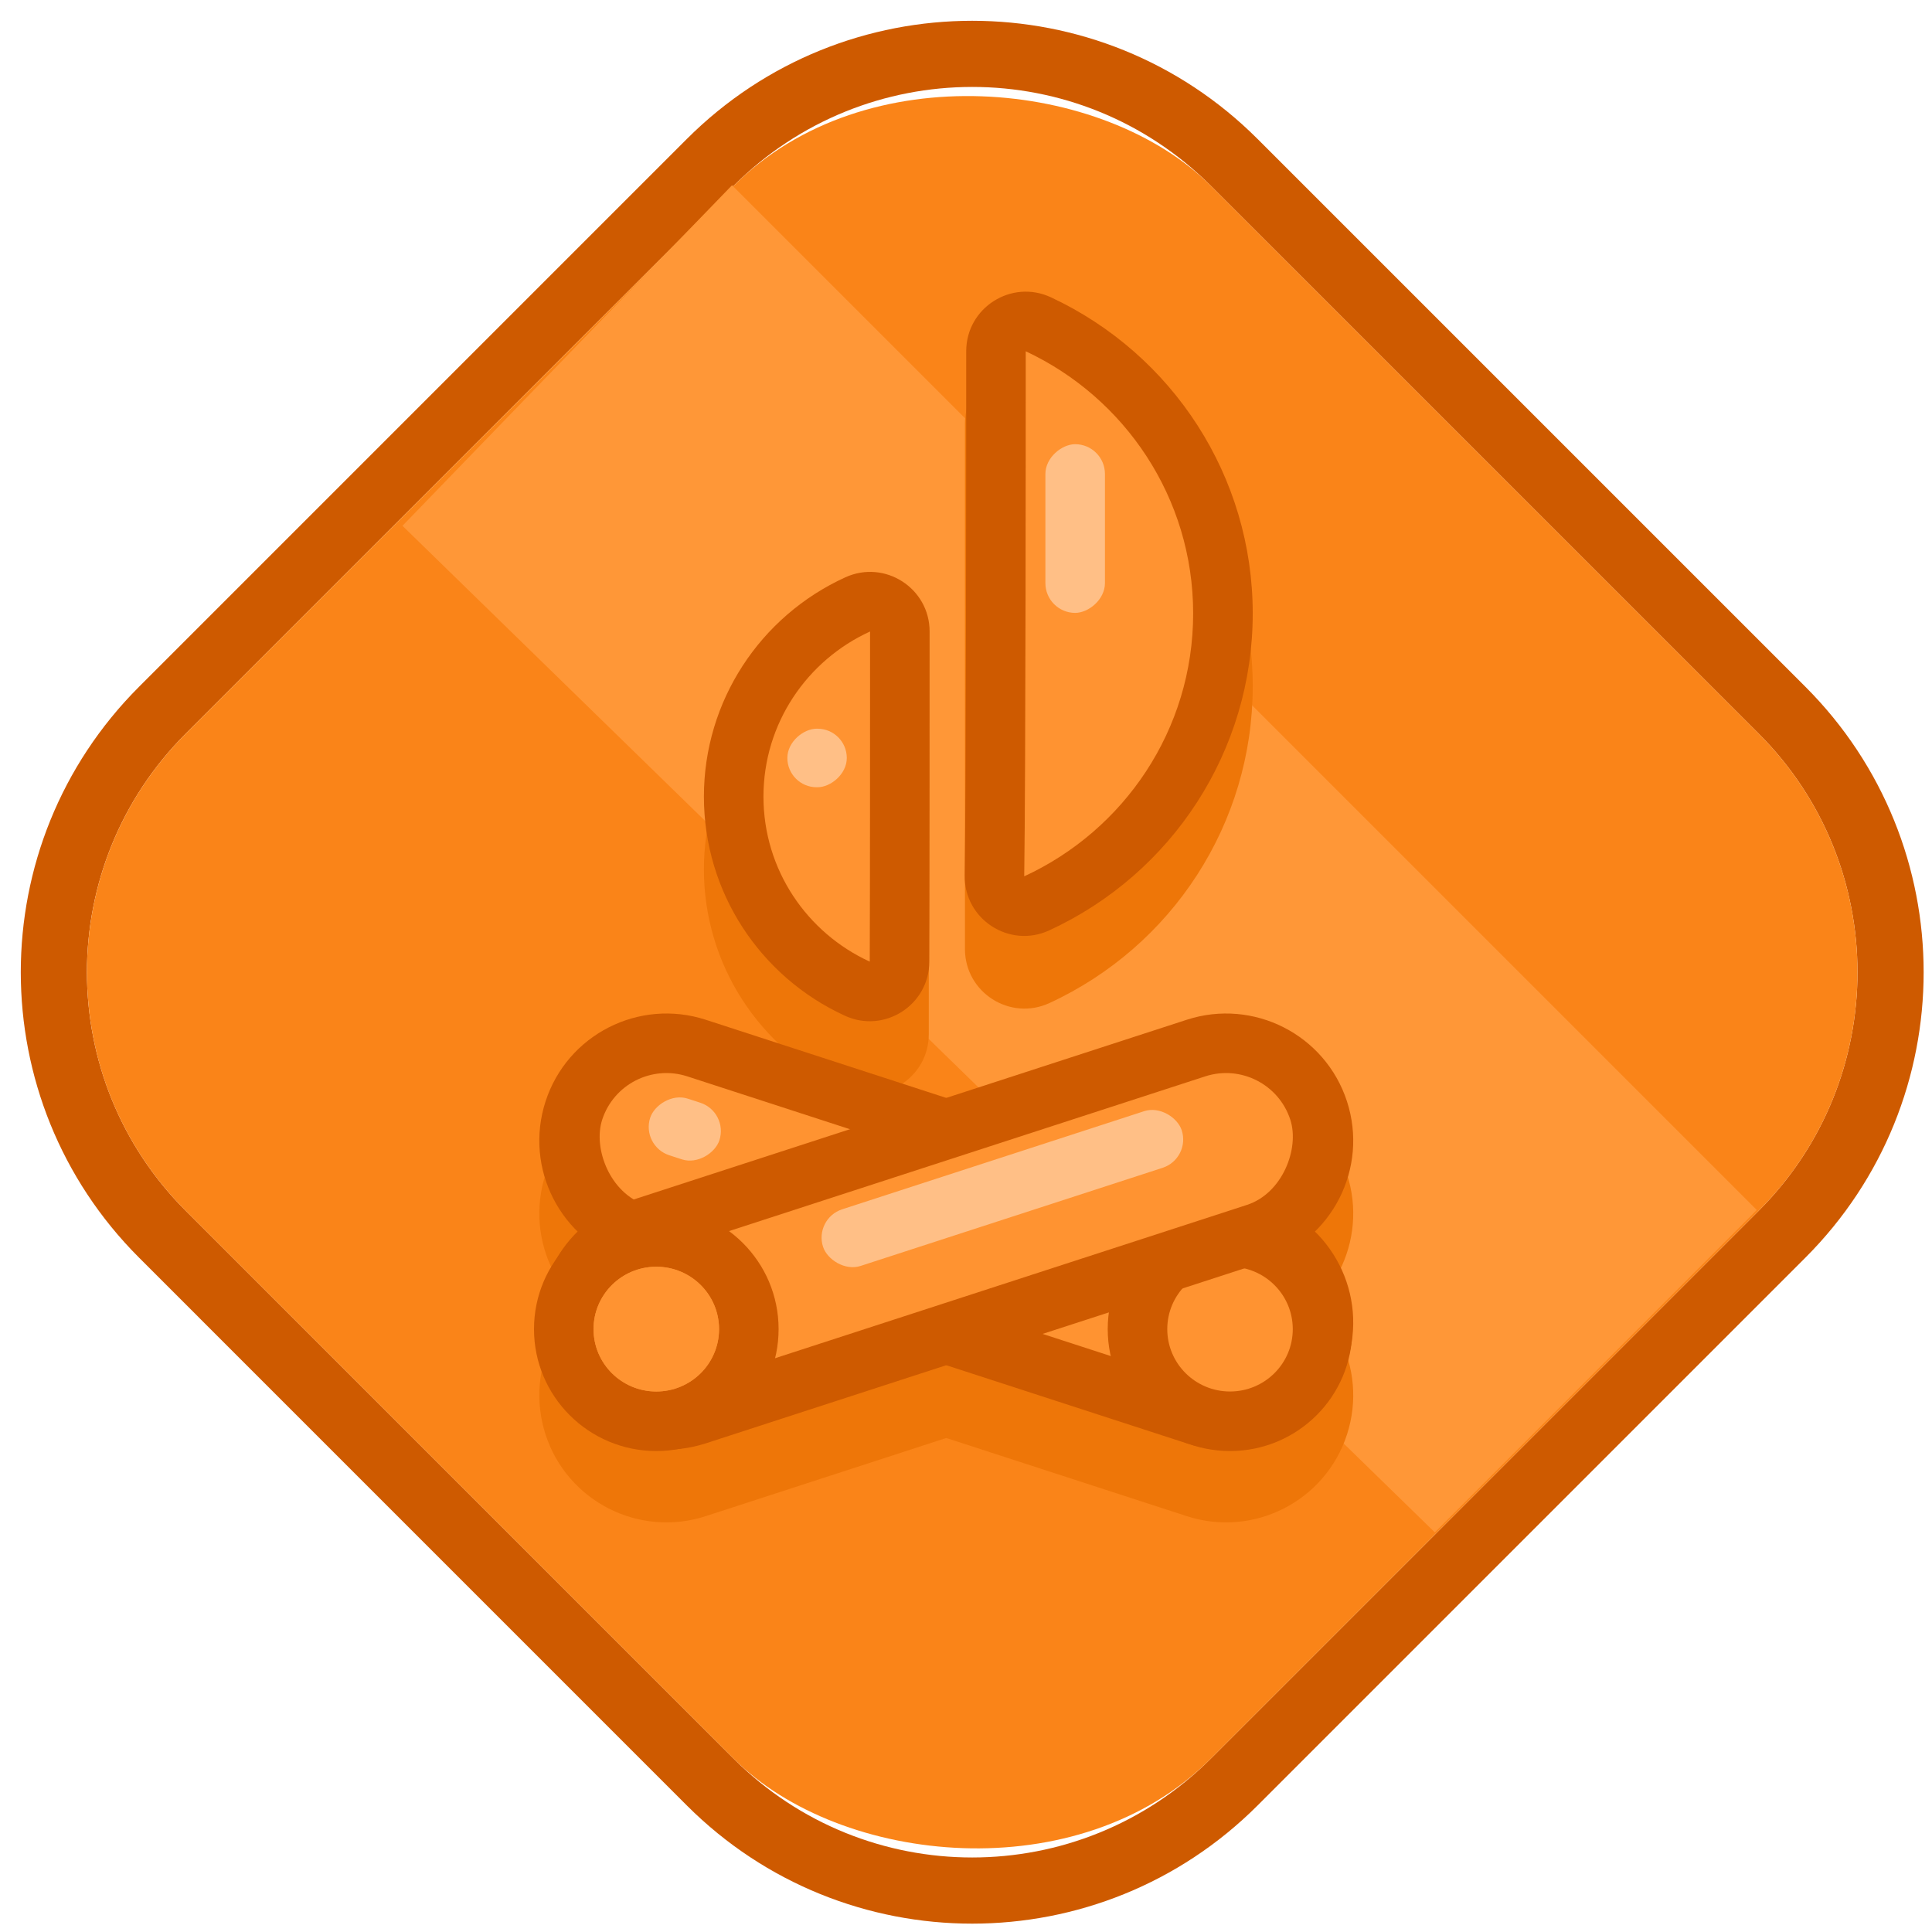 <?xml version="1.0" encoding="UTF-8"?><svg width="73px" height="73px" viewBox="0 0 73 73" version="1.1" xmlns="http://www.w3.org/2000/svg" xmlns:xlink="http://www.w3.org/1999/xlink"><title>achievement_streak_1</title><desc>Created with Sketch.</desc><defs/><g id="Page-1" stroke="none" stroke-width="1" fill="none" fill-rule="evenodd"><g id="color" transform="translate(-29, -79)"><g id="achievement_streak_1" transform="translate(27, 77)"><g id="gold-badge-bg-copy"><path d="M9.02,47.751 L29.718,68.449 C34.699,73.43 42.771,73.429 47.751,68.449 L68.449,47.751 C73.43,42.77 73.429,34.698 68.449,29.718 L47.751,9.02 C42.77,4.039 34.698,4.041 29.718,9.02 L9.02,29.718 C4.039,34.699 4.041,42.771 9.02,47.751 Z M7.253,49.519 C1.296,43.562 1.296,33.907 7.253,27.95 L27.95,7.253 C33.907,1.296 43.562,1.296 49.519,7.253 L70.217,27.95 C76.173,33.907 76.174,43.562 70.217,49.519 L49.519,70.217 C43.562,76.173 33.907,76.174 27.95,70.217 L7.253,49.519 Z" id="Mask" fill="#CE5A00" fill-rule="nonzero"/><rect id="Mask-Copy" fill="#FA8418" transform="translate(38.735, 38.735) rotate(-45) translate(-38.735, -38.735)" x="11.348" y="11.348" width="54.774" height="54.774" rx="12.75"/><polygon id="Rectangle-12" fill="#FF9737" transform="translate(42.693, 34.693) rotate(-45) translate(-42.693, -34.693)" points="51.645 7.309 51.645 62.067 34.43 62.077 33.741 7.603"/></g><g id="fire" transform="translate(22, 13)"><path d="M0.614,43.204 C-0.206,40.681 1.175,37.971 3.698,37.152 L24.842,30.281 C27.364,29.462 30.075,30.842 30.895,33.365 C31.715,35.888 30.334,38.597 27.81,39.417 L6.666,46.287 C4.144,47.107 1.433,45.726 0.614,43.204 Z" id="Path" fill="#EE7608"/><path d="M6.666,30.281 L27.81,37.152 C30.334,37.971 31.715,40.681 30.895,43.204 C30.075,45.726 27.364,47.107 24.842,46.287 L3.698,39.417 C1.175,38.597 -0.206,35.888 0.614,33.365 C1.433,30.842 4.144,29.462 6.666,30.281 Z" id="Path" fill="#EE7608"/><path d="M11.9,30.118 C8.694,28.637 6.597,25.434 6.597,21.85 C6.597,18.267 8.694,15.063 11.9,13.582 C13.391,12.894 15.094,13.983 15.094,15.625 L15.094,28.076 C15.094,29.718 13.391,30.807 11.9,30.118 Z" id="Combined-Shape" fill="#EE7608" fill-rule="nonzero"/><path d="M19.653,26.9 C18.162,27.589 16.46,26.5 16.46,24.857 L16.46,5 C16.46,3.358 18.162,2.269 19.653,2.957 C24.297,5.103 27.334,9.741 27.334,14.929 C27.334,20.116 24.297,24.754 19.653,26.9 Z" id="Combined-Shape" fill="#EE7608" fill-rule="nonzero"/><path d="M0.614,30.615 C1.433,28.092 4.144,26.712 6.666,27.531 L27.81,34.402 C30.334,35.221 31.715,37.931 30.895,40.454 C30.075,42.976 27.364,44.357 24.842,43.537 L3.698,36.667 C1.175,35.847 -0.206,33.138 0.614,30.615 Z" id="Rectangle-45" fill="#CE5A00" fill-rule="nonzero"/><rect id="Rectangle-45-Copy" fill="#FF9331" transform="translate(15.754, 35.534) rotate(-342) translate(-15.754, -35.534)" x="2.084" y="32.981" width="27.34" height="5.106" rx="2.553"/><path d="M26.476,43.827 C23.927,43.827 21.855,41.767 21.855,39.22 C21.855,36.673 23.927,34.614 26.476,34.614 C29.025,34.614 31.097,36.673 31.097,39.22 C31.097,41.767 29.025,43.827 26.476,43.827 Z" id="Path" fill="#CE5A00"/><path d="M26.476,41.577 C27.785,41.577 28.847,40.522 28.847,39.22 C28.847,37.919 27.785,36.864 26.476,36.864 C25.166,36.864 24.105,37.919 24.105,39.22 C24.105,40.522 25.166,41.577 26.476,41.577 Z" id="Path" fill="#CE5A00"/><ellipse id="Oval-18-Copy-2" fill="#FF9331" cx="26.476" cy="39.22" rx="2.371" ry="2.357"/><path d="M3.698,34.402 L24.842,27.531 C27.364,26.712 30.075,28.092 30.895,30.615 C31.715,33.138 30.334,35.847 27.81,36.667 L6.666,43.537 C4.144,44.357 1.433,42.976 0.614,40.454 C-0.206,37.931 1.175,35.221 3.698,34.402 Z" id="Rectangle-45" fill="#CE5A00" fill-rule="nonzero"/><rect id="Rectangle-45-Copy-2" fill="#FF9331" transform="translate(15.754, 35.534) scale(1, -1) rotate(-342) translate(-15.754, -35.534)" x="2.084" y="32.981" width="27.34" height="5.106" rx="2.553"/><rect id="Rectangle-17" fill="#FFC58F" opacity="0.9" transform="translate(17.875, 33.909) rotate(-18) translate(-17.875, -33.909)" x="10.75" y="32.784" width="14.25" height="2.25" rx="1.125"/><rect id="Rectangle-17" fill="#FFC58F" opacity="0.9" transform="translate(5.875, 31.659) scale(-1, 1) rotate(-18) translate(-5.875, -31.659)" x="4.5" y="30.534" width="2.75" height="2.25" rx="1.125"/><path d="M11.941,10.814 C13.431,10.134 15.125,11.223 15.125,12.861 C15.125,13.763 15.125,14.442 15.124,15.346 C15.124,16.683 15.124,17.979 15.123,19.194 C15.121,22.237 15.118,24.406 15.113,25.347 C15.104,26.981 13.411,28.061 11.926,27.38 C8.706,25.905 6.597,22.694 6.597,19.1 C6.597,15.501 8.714,12.285 11.941,10.814 Z" id="Combined-Shape" fill="#CE5A00" fill-rule="nonzero"/><path d="M12.875,12.861 C10.498,13.945 8.847,16.331 8.847,19.1 C8.847,21.865 10.492,24.248 12.863,25.335 C12.875,23.166 12.875,14.606 12.875,12.861 Z" id="Combined-Shape-Copy" fill="#FF9331"/><path d="M19.712,0.235 C24.324,2.393 27.334,7.014 27.334,12.179 C27.334,17.37 24.292,22.012 19.643,24.155 C18.139,24.848 16.427,23.734 16.451,22.079 C16.475,20.442 16.491,17.084 16.5,12.511 C16.503,10.538 16.506,8.435 16.507,6.266 C16.508,4.803 16.508,3.707 16.508,2.273 C16.508,0.625 18.22,-0.463 19.712,0.235 Z" id="Combined-Shape" fill="#CE5A00" fill-rule="nonzero"/><path d="M25.027,2.273 C21.288,4.022 18.701,7.8 18.701,12.179 C18.701,16.58 21.315,20.374 25.084,22.111 C25.027,18.166 25.027,4.925 25.027,2.273 Z" id="Combined-Shape-Copy-2" fill="#FF9331" transform="translate(21.892, 12.192) scale(-1, 1) translate(-21.892, -12.192)"/><rect id="Rectangle-17" fill="#FFC58F" opacity="0.9" transform="translate(20.625, 8.971) rotate(-90) translate(-20.625, -8.971)" x="17.438" y="7.846" width="6.374" height="2.25" rx="1.125"/><rect id="Rectangle-17" fill="#FFC58F" opacity="0.9" transform="translate(10.873, 17.64) rotate(-90) translate(-10.873, -17.64)" x="9.767" y="16.517" width="2.212" height="2.246" rx="1.106"/><path d="M4.798,43.827 C2.249,43.827 0.177,41.767 0.177,39.22 C0.177,36.673 2.249,34.614 4.798,34.614 C7.347,34.614 9.419,36.673 9.419,39.22 C9.419,41.767 7.347,43.827 4.798,43.827 Z" id="Path" fill="#CE5A00"/><path d="M4.798,41.577 C6.108,41.577 7.169,40.522 7.169,39.22 C7.169,37.919 6.108,36.864 4.798,36.864 C3.489,36.864 2.427,37.919 2.427,39.22 C2.427,40.522 3.489,41.577 4.798,41.577 Z" id="Path" fill="#FF9331"/><ellipse id="Oval-18-Copy" fill="#FF9331" cx="4.798" cy="39.22" rx="2.371" ry="2.357"/></g></g></g></g></svg>